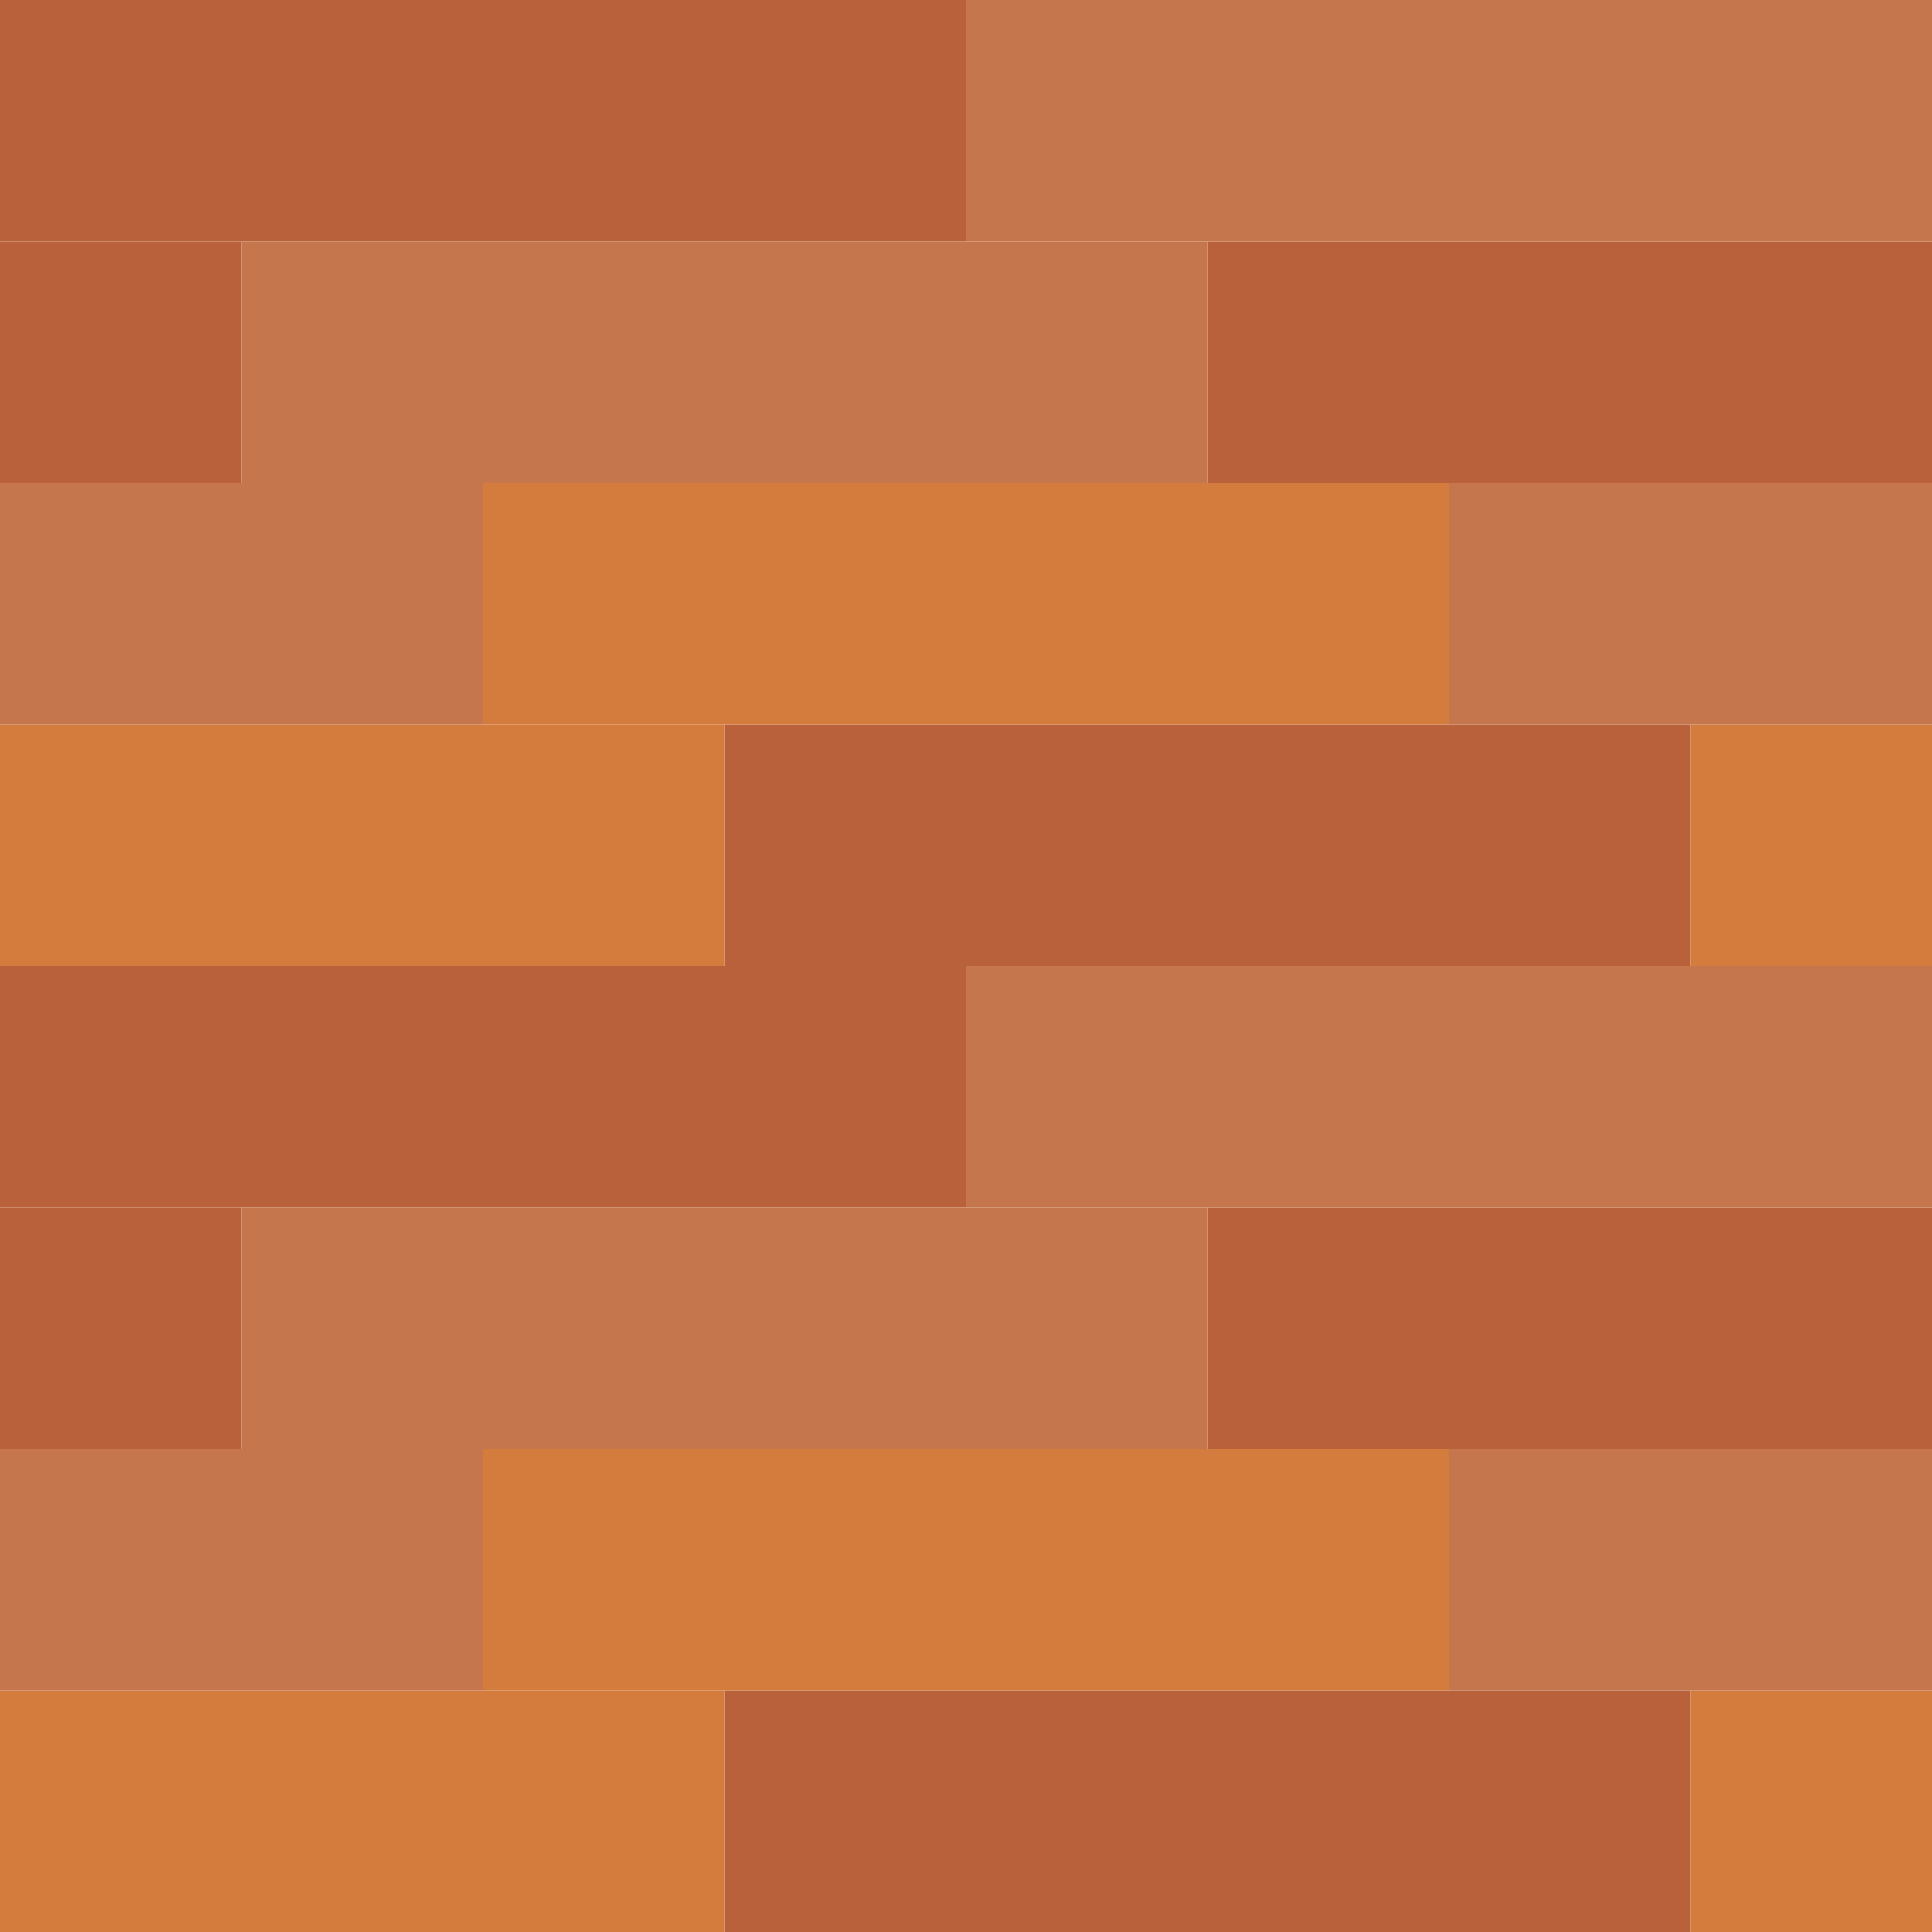 <?xml version="1.0" encoding="UTF-8" standalone="no"?>
<!DOCTYPE svg PUBLIC "-//W3C//DTD SVG 1.1//EN" "http://www.w3.org/Graphics/SVG/1.1/DTD/svg11.dtd">
<svg version="1.1" xmlns="http://www.w3.org/2000/svg" xmlns:xlink="http://www.w3.org/1999/xlink" preserveAspectRatio="xMidYMid meet" viewBox="0 0 16 16" width="16" height="16"><defs><path d="M10 2L18 2L18 4L10 4L10 2Z" id="a1claE6BER"></path><path d="M-6 2L2 2L2 4L-6 4L-6 2Z" id="aWy2W4tpB"></path><path d="M0 0L8 0L8 2L0 2L0 0Z" id="c1q5Z1zdjr"></path><path d="M6 6L14 6L14 8L6 8L6 6Z" id="bakgN6MjN"></path><path d="M14 6L22 6L22 8L14 8L14 6Z" id="b5h4Gcbua0"></path><path d="M-2 6L6 6L6 8L-2 8L-2 6Z" id="bAJ0DnMyp"></path><path d="M4 4L12 4L12 6L4 6L4 4Z" id="b255zIZpu"></path><path d="M12 4L20 4L20 6L12 6L12 4Z" id="a5cL1ydKKp"></path><path d="M8 0L16 0L16 2L8 2L8 0Z" id="a2qvhNs79"></path><path d="M-4 4L4 4L4 6L-4 6L-4 4Z" id="g4rznVeBv"></path><path d="M2 2L10 2L10 4L2 4L2 2Z" id="d1JEdnmta"></path><path d="M20 14L28 14L28 16L20 16L20 14Z" id="bf26S9e1i"></path><path d="M10 10L18 10L18 12L10 12L10 10Z" id="f63DfEFYBu"></path><path d="M-6 10L2 10L2 12L-6 12L-6 10Z" id="a36qx4R8Rt"></path><path d="M0 8L8 8L8 10L0 10L0 8Z" id="c1zMNsDU2e"></path><path d="M6 14L14 14L14 16L6 16L6 14Z" id="ffq99iFr6"></path><path d="M14 14L22 14L22 16L14 16L14 14Z" id="adx5helzL"></path><path d="M-2 14L6 14L6 16L-2 16L-2 14Z" id="a3liNHskVC"></path><path d="M4 12L12 12L12 14L4 14L4 12Z" id="gbUpKiWZy"></path><path d="M12 12L20 12L20 14L12 14L12 12Z" id="b5Y8TwBSYZ"></path><path d="M8 8L16 8L16 10L8 10L8 8Z" id="c1Akw82QfV"></path><path d="M-4 12L4 12L4 14L-4 14L-4 12Z" id="bsRDsFVLv"></path><path d="M2 10L10 10L10 12L2 12L2 10Z" id="a4X1irnNQk"></path></defs><g><g><g><use xlink:href="#a1claE6BER" opacity="1" fill="#b9613a" fill-opacity="1"></use></g><g><use xlink:href="#aWy2W4tpB" opacity="1" fill="#b9613a" fill-opacity="1"></use></g><g><use xlink:href="#c1q5Z1zdjr" opacity="1" fill="#b9613a" fill-opacity="1"></use></g><g><use xlink:href="#bakgN6MjN" opacity="1" fill="#b9613a" fill-opacity="1"></use></g><g><use xlink:href="#b5h4Gcbua0" opacity="1" fill="#d47c3e" fill-opacity="1"></use></g><g><use xlink:href="#bAJ0DnMyp" opacity="1" fill="#d47c3e" fill-opacity="1"></use></g><g><use xlink:href="#b255zIZpu" opacity="1" fill="#d47c3e" fill-opacity="1"></use></g><g><use xlink:href="#a5cL1ydKKp" opacity="1" fill="#c5764c" fill-opacity="1"></use></g><g><use xlink:href="#a2qvhNs79" opacity="1" fill="#c5764c" fill-opacity="1"></use></g><g><use xlink:href="#g4rznVeBv" opacity="1" fill="#c5764c" fill-opacity="1"></use></g><g><use xlink:href="#d1JEdnmta" opacity="1" fill="#c5764c" fill-opacity="1"></use></g><g><use xlink:href="#bf26S9e1i" opacity="1" fill="#46cf3c" fill-opacity="1"></use></g><g><use xlink:href="#f63DfEFYBu" opacity="1" fill="#b9613a" fill-opacity="1"></use></g><g><use xlink:href="#a36qx4R8Rt" opacity="1" fill="#b9613a" fill-opacity="1"></use></g><g><use xlink:href="#c1zMNsDU2e" opacity="1" fill="#b9613a" fill-opacity="1"></use></g><g><use xlink:href="#ffq99iFr6" opacity="1" fill="#b9613a" fill-opacity="1"></use></g><g><use xlink:href="#adx5helzL" opacity="1" fill="#d47c3e" fill-opacity="1"></use></g><g><use xlink:href="#a3liNHskVC" opacity="1" fill="#d47c3e" fill-opacity="1"></use></g><g><use xlink:href="#gbUpKiWZy" opacity="1" fill="#d47c3e" fill-opacity="1"></use></g><g><use xlink:href="#b5Y8TwBSYZ" opacity="1" fill="#c5764c" fill-opacity="1"></use></g><g><use xlink:href="#c1Akw82QfV" opacity="1" fill="#c5764c" fill-opacity="1"></use></g><g><use xlink:href="#bsRDsFVLv" opacity="1" fill="#c5764c" fill-opacity="1"></use></g><g><use xlink:href="#a4X1irnNQk" opacity="1" fill="#c5764c" fill-opacity="1"></use></g></g></g></svg>